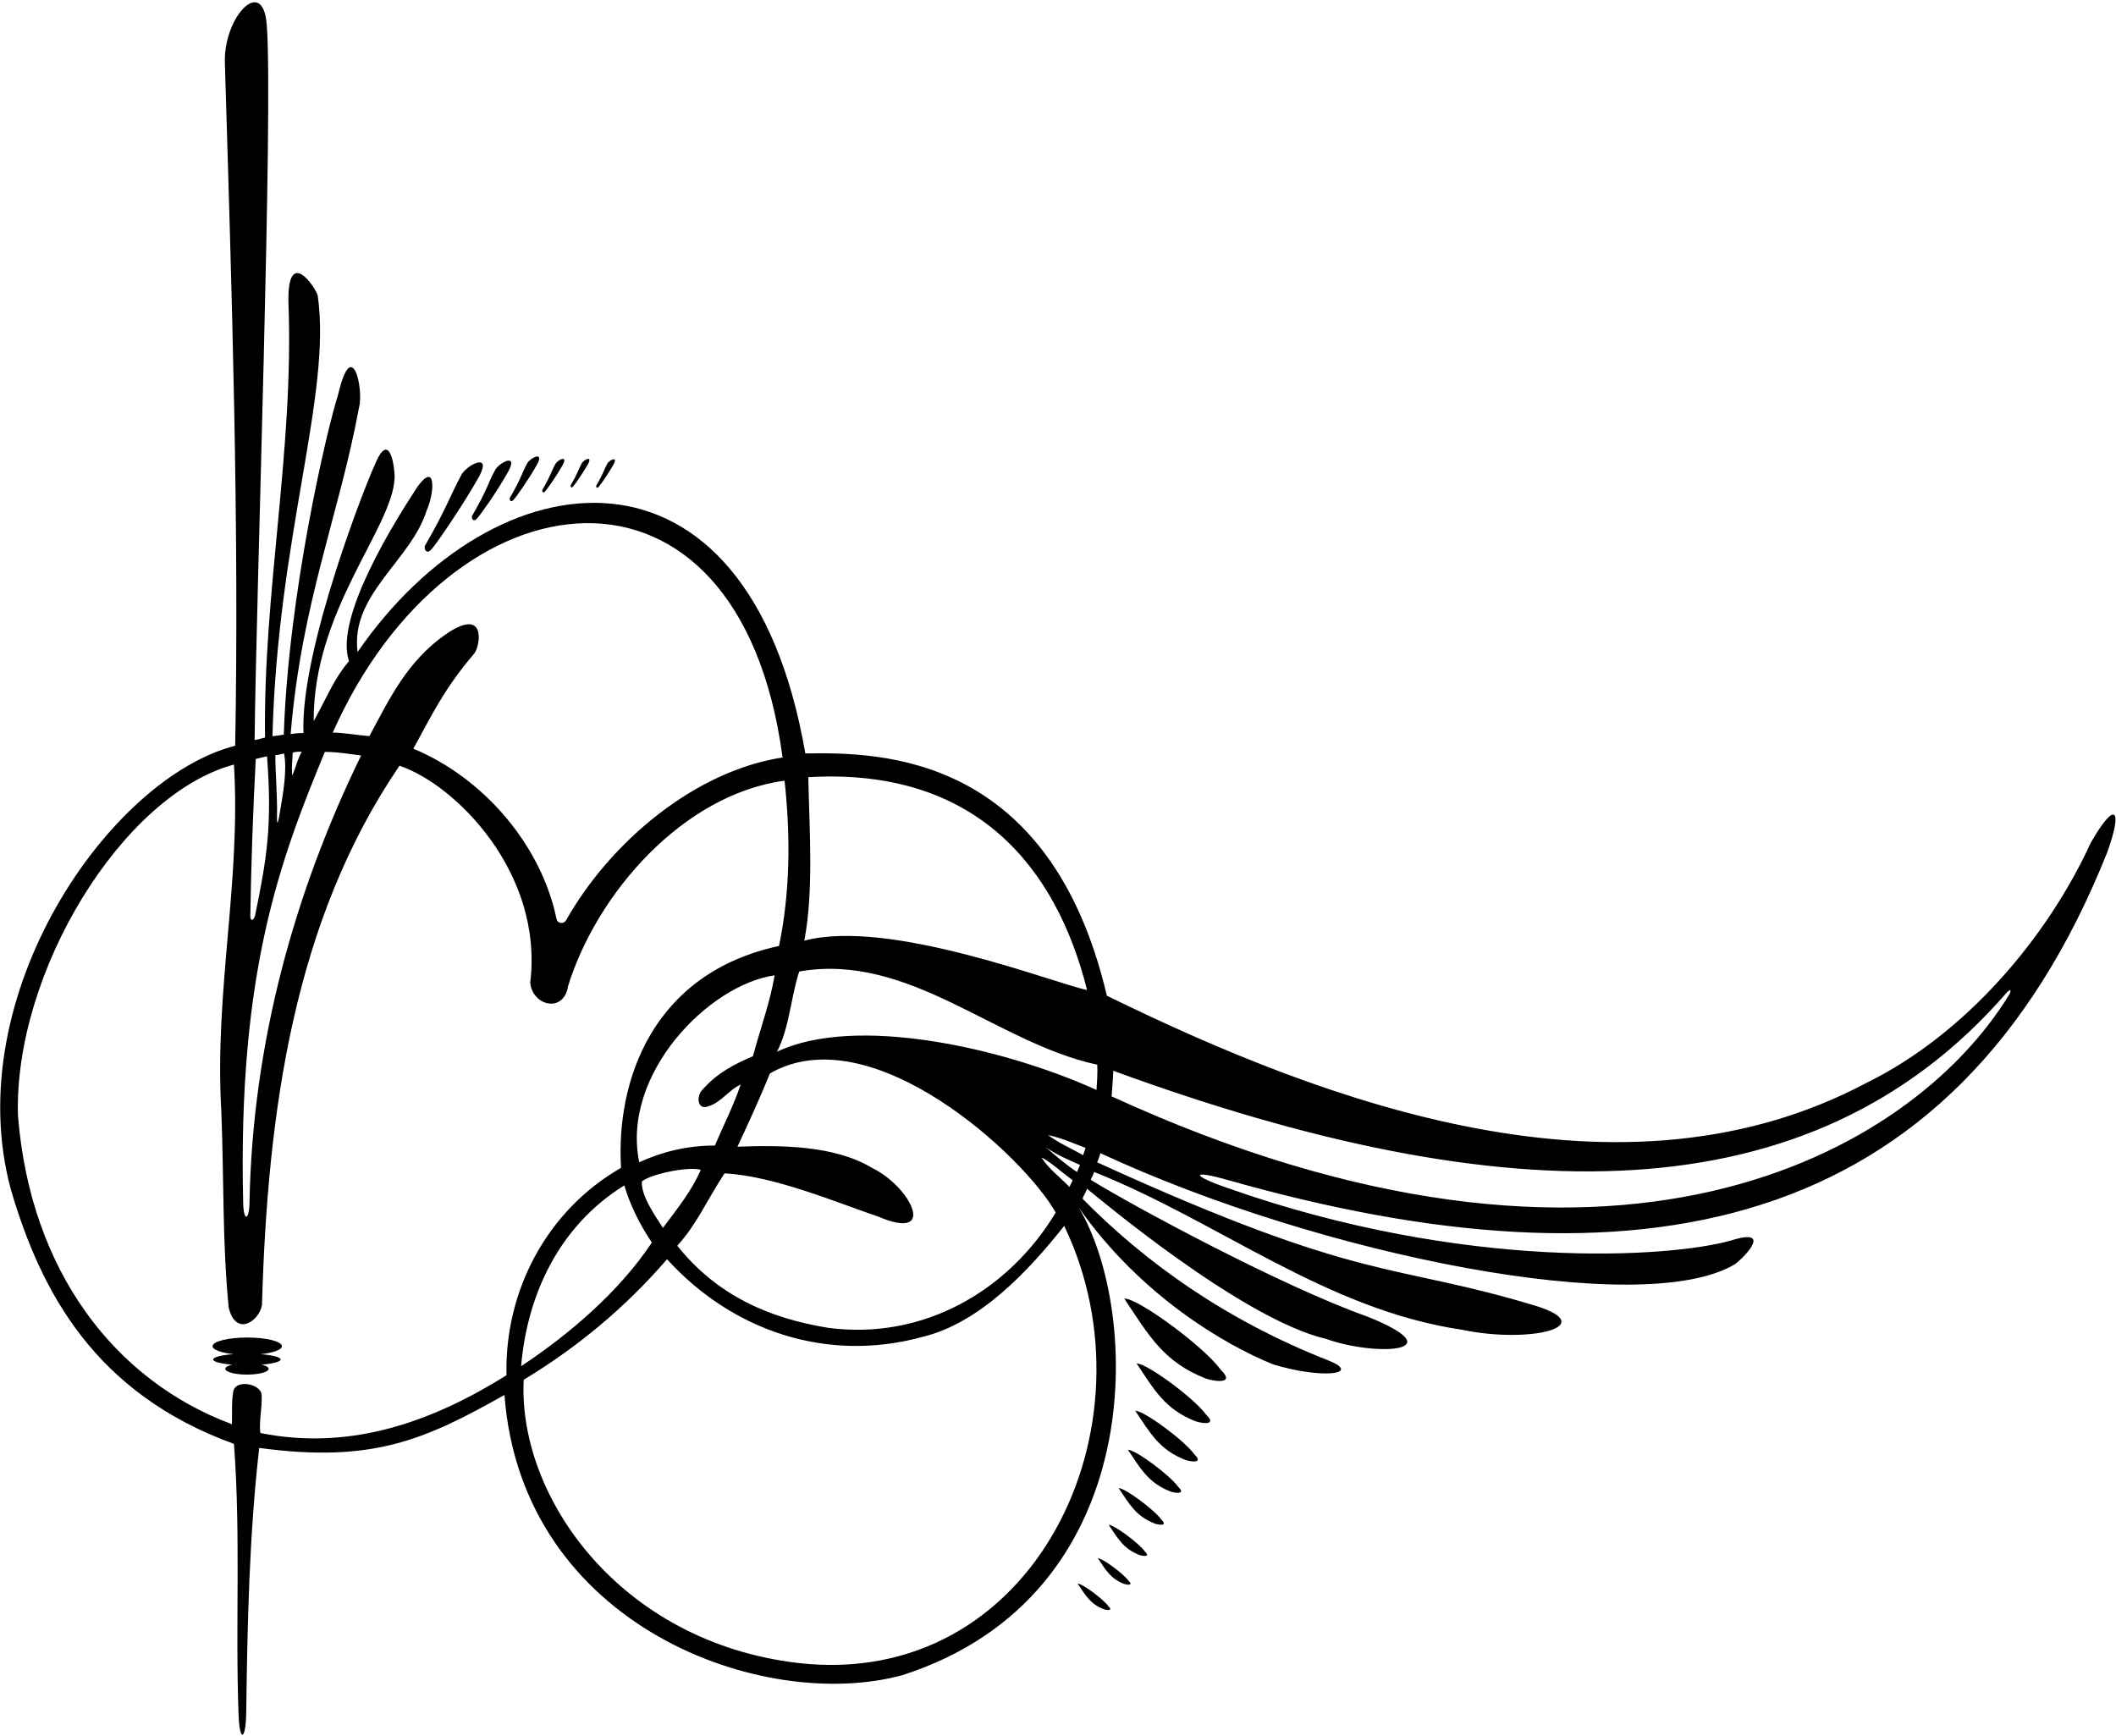 <?xml version="1.0" encoding="UTF-8"?>
<svg xmlns="http://www.w3.org/2000/svg" xmlns:xlink="http://www.w3.org/1999/xlink" width="518pt" height="425pt" viewBox="0 0 518 425" version="1.1">
<g id="surface1">
<path style=" stroke:none;fill-rule:nonzero;fill:rgb(0%,0%,0%);fill-opacity:1;" d="M 511.82 206.312 C 501.07 229.785 480.934 253.262 457.09 264.996 C 397.039 296.996 324.949 270.184 270.957 243.742 C 257.043 184.488 215.578 184.125 197.145 184.441 C 183.07 102.891 120.859 111.199 87.543 159.609 C 85.691 145.523 100.641 137.246 104.469 124.891 C 106.355 120.758 106.84 112.809 102.246 119.082 C 96.316 128.102 81.848 151.348 85.434 161.832 C 81.855 166.09 80.562 169.617 76.793 176.555 C 76.613 149.551 96.039 129.305 96.594 117.098 C 96.715 114.863 95.445 104.465 91.625 114.105 C 90.422 116.363 73.43 158.703 74.293 179.461 C 73.344 179.426 72.293 179.512 71.148 179.711 C 73.824 147.367 83.062 125.941 87.902 99.68 C 89.062 95.449 86.215 81.832 82.785 96.555 C 79.902 105.594 70.621 145.414 69.469 179.836 C 68.711 179.926 67.57 180.156 66.703 180.207 C 67.945 131.496 81.242 96.473 77.781 72.379 C 77.23 70.246 70.25 60.082 70.617 74.234 C 71.977 110.188 64.387 144.973 64.883 180.555 C 63.707 180.805 63.156 181.074 62.328 181.145 C 62.699 145.312 66.91 26.789 65.305 6.156 C 64.438 -6.176 54.672 4.113 55.047 15.422 C 56.777 72.258 58.566 128.434 57.574 182.551 C 26.68 190.465 -10.145 243.828 2.66 291.195 C 10 316.223 23.191 341.098 57.273 353.461 C 58.969 375.961 57.578 398.031 58.406 419.832 C 58.664 426.645 60.188 426.059 60.277 419.09 C 60.566 397.219 61.016 375.906 63.449 354.449 C 91.031 358.152 103.742 352.617 123.496 341.477 C 127.73 398.246 187.035 419.402 220.98 410.047 C 281.59 390.508 279.293 321.008 264.098 295.641 C 279.117 317.035 299.613 329.109 311.621 333.984 C 323.773 337.703 333.578 336.359 325.121 333.004 C 299.93 323.105 280.277 308.953 265.035 293.465 C 265.035 292.973 266.086 291.477 266.086 290.984 C 268.52 292.902 304.008 322.945 324.641 327.762 C 336.906 332.133 356.402 331.02 334.77 322.305 C 313.801 314.902 276.891 294.961 267.039 288.828 C 267.121 288.305 267.746 287.508 267.82 286.887 C 298.336 298.992 324.516 320.598 357.996 325.539 C 374.688 328.996 391.629 324.652 376.16 319.73 C 340.453 308.859 334.508 314.625 268.598 284.543 C 268.797 284.047 269.07 283.324 269.391 282.297 C 323.262 307.363 402.125 323.031 424.715 309.477 C 427.512 307.344 433.848 300.504 423.727 303.672 C 408.902 307.871 358.465 311.312 300.387 290.777 C 291.449 287.676 291.59 286.309 300.629 288.879 C 400.129 317.156 478.18 303.203 515.898 208.535 C 519.738 197.773 517.797 195.895 511.82 206.312 Z M 197.875 190.25 C 239.141 187.82 258.676 212.605 266.109 242.34 C 258.82 240.98 217.766 224.664 196.887 230.281 C 199.234 218.297 198.121 202.852 197.875 190.25 Z M 191.574 185.43 C 170.199 188.699 149.484 205.996 138.621 225.207 C 137.992 226.316 136.484 226.129 136.234 224.93 C 132.508 206.914 118.449 190.457 101.191 183.277 C 105.523 175.406 108.684 168.645 116.078 160 C 117.562 158.191 119.238 148.414 109.289 155.16 C 99.617 161.809 95.238 171.309 90.422 180.203 C 87.457 179.957 83.613 179.305 81.457 179.34 C 110.309 114.277 180.938 105.645 191.574 185.43 Z M 71.652 184.305 C 71.789 184.113 72.57 183.992 73.867 184.016 C 73.281 185.004 72.926 186.23 72.922 186.074 C 72.676 186.727 71.535 190.289 71.5 189.676 C 71.371 187.426 71.57 186.289 71.652 184.305 Z M 69.539 184.441 C 70.316 188.598 69.336 194.145 68.398 199.539 C 67.848 202.688 67.789 201.117 67.816 199.578 C 67.91 194.578 67.406 189.305 67.406 184.867 C 67.902 184.867 68.66 184.637 69.539 184.441 Z M 62.609 185.801 C 63.488 185.609 64.332 185.34 65.371 185.148 C 66.656 202.008 65.359 209.902 62.441 224.145 C 62.062 225.488 61.258 225.535 61.277 224.219 C 61.457 212.598 61.941 198.004 62.609 185.801 Z M 79.512 184.07 C 82.703 184.051 85.441 184.566 88.406 184.938 C 72.109 218.309 61.781 255.465 61.082 294.348 C 61.004 298.793 59.641 299.055 59.535 294.625 C 58.152 237.777 68.68 210.379 79.512 184.07 Z M 63.734 350.797 C 63.336 348.152 64.227 344.535 64.047 341.523 C 64.016 338.699 57.285 337.402 57.055 340.961 C 56.668 343.254 56.852 345.672 56.777 348.645 C 28.215 338.031 7.402 311.266 4.395 273.027 C 3.402 237.941 29.973 194.516 57.273 187.16 C 59.004 216.07 52.453 242.637 54.184 272.164 C 54.867 289.75 54.395 303.43 55.977 320.035 C 57.719 327.504 63.598 323.289 64.133 319.406 C 65.504 271.77 72 225.266 97.797 187.445 C 111.371 191.996 133.102 213.574 129.797 240.535 C 130.297 246.23 138.008 248.148 139.062 241.398 C 146.105 218.664 167.234 194.449 192.066 191.113 C 193.551 204.953 193.426 218.352 190.711 231.57 C 159.602 238.254 150.742 264.742 152.035 285.879 C 133.754 296.379 123.496 316.148 123.992 336.656 C 106.812 347.379 86.605 355.395 63.734 350.797 Z M 258.434 296.84 C 246.816 316.113 225.922 328.133 202.691 325.043 C 188.359 322.695 175.562 317.188 165.801 304.953 C 170.621 299.645 173.059 293.781 177.363 287.238 C 189.578 287.836 205.539 294.656 214.977 297.812 C 229.801 304.117 222.871 290.41 213.441 285.879 C 204.176 280.316 191.027 280.336 180.527 280.707 C 183.246 274.898 186.016 268.828 188.484 262.773 C 213.371 248.438 250.895 283.246 258.434 296.84 Z M 254.973 283.375 C 256.535 283.941 260.289 287.23 262.586 288.938 C 262.289 289.5 262.094 289.965 261.812 290.57 C 259.551 288.219 256.613 286.012 254.973 283.375 Z M 162.293 300.582 C 159.527 296.387 156.945 292.383 157.129 289.215 C 159.188 287.469 168.363 285.457 171.559 286.371 C 169.336 291.438 166.246 295.312 162.293 300.582 Z M 184.316 258.562 C 179.992 260.414 175.34 262.68 171.559 267.223 C 170.363 269.23 171.16 271.781 173.41 270.805 C 176.5 269.941 178.477 266.727 181.32 265.492 C 179.543 270.746 177.102 275.484 175 280.426 C 168.207 280.426 162.168 281.926 156.484 284.52 C 152.051 262.949 173.461 241.078 189.633 238.754 C 188.52 245.301 186.367 251.031 184.316 258.562 Z M 152.828 290.188 C 154.277 295.039 156.551 299.664 159.574 304.164 C 151.664 316.148 139.188 326.773 127.574 334.434 C 129.059 316.891 136.891 300.07 152.828 290.188 Z M 195.156 407.07 C 151.605 401.84 126.746 366.328 128.203 337.758 C 141.301 329.852 153.043 320.117 163.297 308.258 C 179.234 325.801 202.445 333.691 225.797 327.27 C 239.758 323.934 251.742 311.207 260.516 300.086 C 283.945 348.898 253.227 413.918 195.156 407.07 Z M 263.68 286.922 C 260.957 285.121 258.305 282.844 255.855 280.688 C 258.32 282.594 261.723 283.988 264.367 285.164 C 264.176 285.855 263.785 286.434 263.68 286.922 Z M 265.176 282.789 C 262.332 281.184 259.156 279.824 256.562 277.848 C 260.422 278.734 263.02 280 265.734 280.988 C 265.594 281.695 265.246 282.297 265.176 282.789 Z M 268.426 266.82 C 245.57 256.441 209.371 248.348 190.215 257.461 C 193.305 251.406 193.551 244.242 195.652 237.816 C 222.586 233.121 243.656 255.207 268.613 260.645 C 268.727 263.332 268.523 264.57 268.426 266.82 Z M 491.75 243.648 C 467.945 282.383 394.695 324.582 272.125 268.391 C 272.25 266.289 272.441 264.504 272.527 262.117 C 368.453 297.238 443.297 298.129 491.191 243.055 C 492.156 241.945 492.566 242.316 491.75 243.648 "/>
<path style=" stroke:none;fill-rule:nonzero;fill:rgb(0%,0%,0%);fill-opacity:1;" d="M 105.543 134.566 C 106.895 133.129 113.324 123.594 116.715 117.656 C 120.992 110.574 114.895 113.434 113.129 115.926 C 110.328 120.961 109.477 124.176 103.992 133.656 C 103.816 134.738 104.551 135.621 105.543 134.566 "/>
<path style=" stroke:none;fill-rule:nonzero;fill:rgb(0%,0%,0%);fill-opacity:1;" d="M 275.219 317.879 C 281.352 327.129 284.934 333.441 295.211 337.473 C 297.273 338.176 302.59 338.938 298.816 335.297 C 294.738 329.617 278.555 317.754 275.219 317.879 "/>
<path style=" stroke:none;fill-rule:nonzero;fill:rgb(0%,0%,0%);fill-opacity:1;" d="M 116.711 127.004 C 117.723 125.926 121.492 120.566 124.035 116.109 C 127.242 110.801 122.672 112.941 121.348 114.812 C 119.246 118.59 119.66 119.211 115.547 126.32 C 115.414 127.133 115.965 127.793 116.711 127.004 "/>
<path style=" stroke:none;fill-rule:nonzero;fill:rgb(0%,0%,0%);fill-opacity:1;" d="M 125.668 122.418 C 126.43 121.609 129.254 117.59 131.16 114.25 C 133.566 110.266 130.137 111.875 129.145 113.277 C 127.57 116.105 127.879 116.574 124.797 121.906 C 124.695 122.516 125.109 123.012 125.668 122.418 "/>
<path style=" stroke:none;fill-rule:nonzero;fill:rgb(0%,0%,0%);fill-opacity:1;" d="M 133.402 120.344 C 133.973 119.734 136.094 116.723 137.523 114.215 C 139.328 111.23 136.754 112.434 136.012 113.484 C 134.828 115.609 135.062 115.961 132.75 119.961 C 132.676 120.414 132.984 120.789 133.402 120.344 "/>
<path style=" stroke:none;fill-rule:nonzero;fill:rgb(0%,0%,0%);fill-opacity:1;" d="M 140.25 119.141 C 140.734 118.625 142.539 116.062 143.754 113.934 C 145.289 111.395 143.102 112.418 142.469 113.312 C 141.465 115.117 141.66 115.414 139.695 118.816 C 139.633 119.203 139.895 119.52 140.25 119.141 "/>
<path style=" stroke:none;fill-rule:nonzero;fill:rgb(0%,0%,0%);fill-opacity:1;" d="M 146.508 119.23 C 146.992 118.715 148.797 116.152 150.012 114.023 C 151.547 111.484 149.359 112.508 148.727 113.402 C 147.723 115.207 147.918 115.504 145.953 118.906 C 145.891 119.293 146.152 119.609 146.508 119.23 "/>
<path style=" stroke:none;fill-rule:nonzero;fill:rgb(0%,0%,0%);fill-opacity:1;" d="M 278.254 333.773 C 282.688 340.457 285.273 345.02 292.699 347.934 C 294.188 348.438 298.031 348.992 295.305 346.363 C 292.359 342.254 280.664 333.688 278.254 333.773 "/>
<path style=" stroke:none;fill-rule:nonzero;fill:rgb(0%,0%,0%);fill-opacity:1;" d="M 277.93 345.367 C 281.695 351.047 283.898 354.922 290.211 357.402 C 291.473 357.832 294.738 358.301 292.422 356.066 C 289.918 352.574 279.98 345.289 277.93 345.367 "/>
<path style=" stroke:none;fill-rule:nonzero;fill:rgb(0%,0%,0%);fill-opacity:1;" d="M 276.129 354.902 C 279.332 359.73 281.199 363.027 286.566 365.129 C 287.641 365.496 290.418 365.895 288.449 363.996 C 286.32 361.031 277.871 354.836 276.129 354.902 "/>
<path style=" stroke:none;fill-rule:nonzero;fill:rgb(0%,0%,0%);fill-opacity:1;" d="M 273.855 364.293 C 276.574 368.395 278.164 371.195 282.727 372.984 C 283.641 373.297 286 373.637 284.324 372.023 C 282.516 369.5 275.336 364.238 273.855 364.293 "/>
<path style=" stroke:none;fill-rule:nonzero;fill:rgb(0%,0%,0%);fill-opacity:1;" d="M 271.414 373.277 C 273.73 376.766 275.078 379.145 278.957 380.668 C 279.734 380.93 281.738 381.219 280.316 379.848 C 278.777 377.703 272.676 373.23 271.414 373.277 "/>
<path style=" stroke:none;fill-rule:nonzero;fill:rgb(0%,0%,0%);fill-opacity:1;" d="M 268.77 381.453 C 270.734 384.418 271.883 386.445 275.176 387.734 C 275.84 387.961 277.543 388.207 276.332 387.039 C 275.027 385.219 269.836 381.414 268.77 381.453 "/>
<path style=" stroke:none;fill-rule:nonzero;fill:rgb(0%,0%,0%);fill-opacity:1;" d="M 263.809 387.656 C 265.773 390.621 266.926 392.645 270.219 393.938 C 270.879 394.16 272.586 394.406 271.375 393.238 C 270.066 391.418 264.879 387.613 263.809 387.656 "/>
<path style=" stroke:none;fill-rule:nonzero;fill:rgb(0%,0%,0%);fill-opacity:1;" d="M 69.008 329.543 C 69.008 328.371 65.207 327.422 60.52 327.422 C 55.836 327.422 52.035 328.371 52.035 329.543 C 52.035 330.418 54.156 331.168 57.184 331.492 C 54.246 331.707 52.188 332.211 52.188 332.793 C 52.188 333.348 54.078 333.832 56.812 334.059 C 55.797 334.316 55.156 334.68 55.156 335.082 C 55.156 335.863 57.531 336.496 60.457 336.496 C 63.387 336.496 65.762 335.863 65.762 335.082 C 65.762 334.68 65.117 334.316 64.094 334.059 C 66.812 333.828 68.688 333.348 68.688 332.793 C 68.688 332.215 66.672 331.719 63.785 331.5 C 66.852 331.18 69.008 330.422 69.008 329.543 "/>
</g>
</svg>
